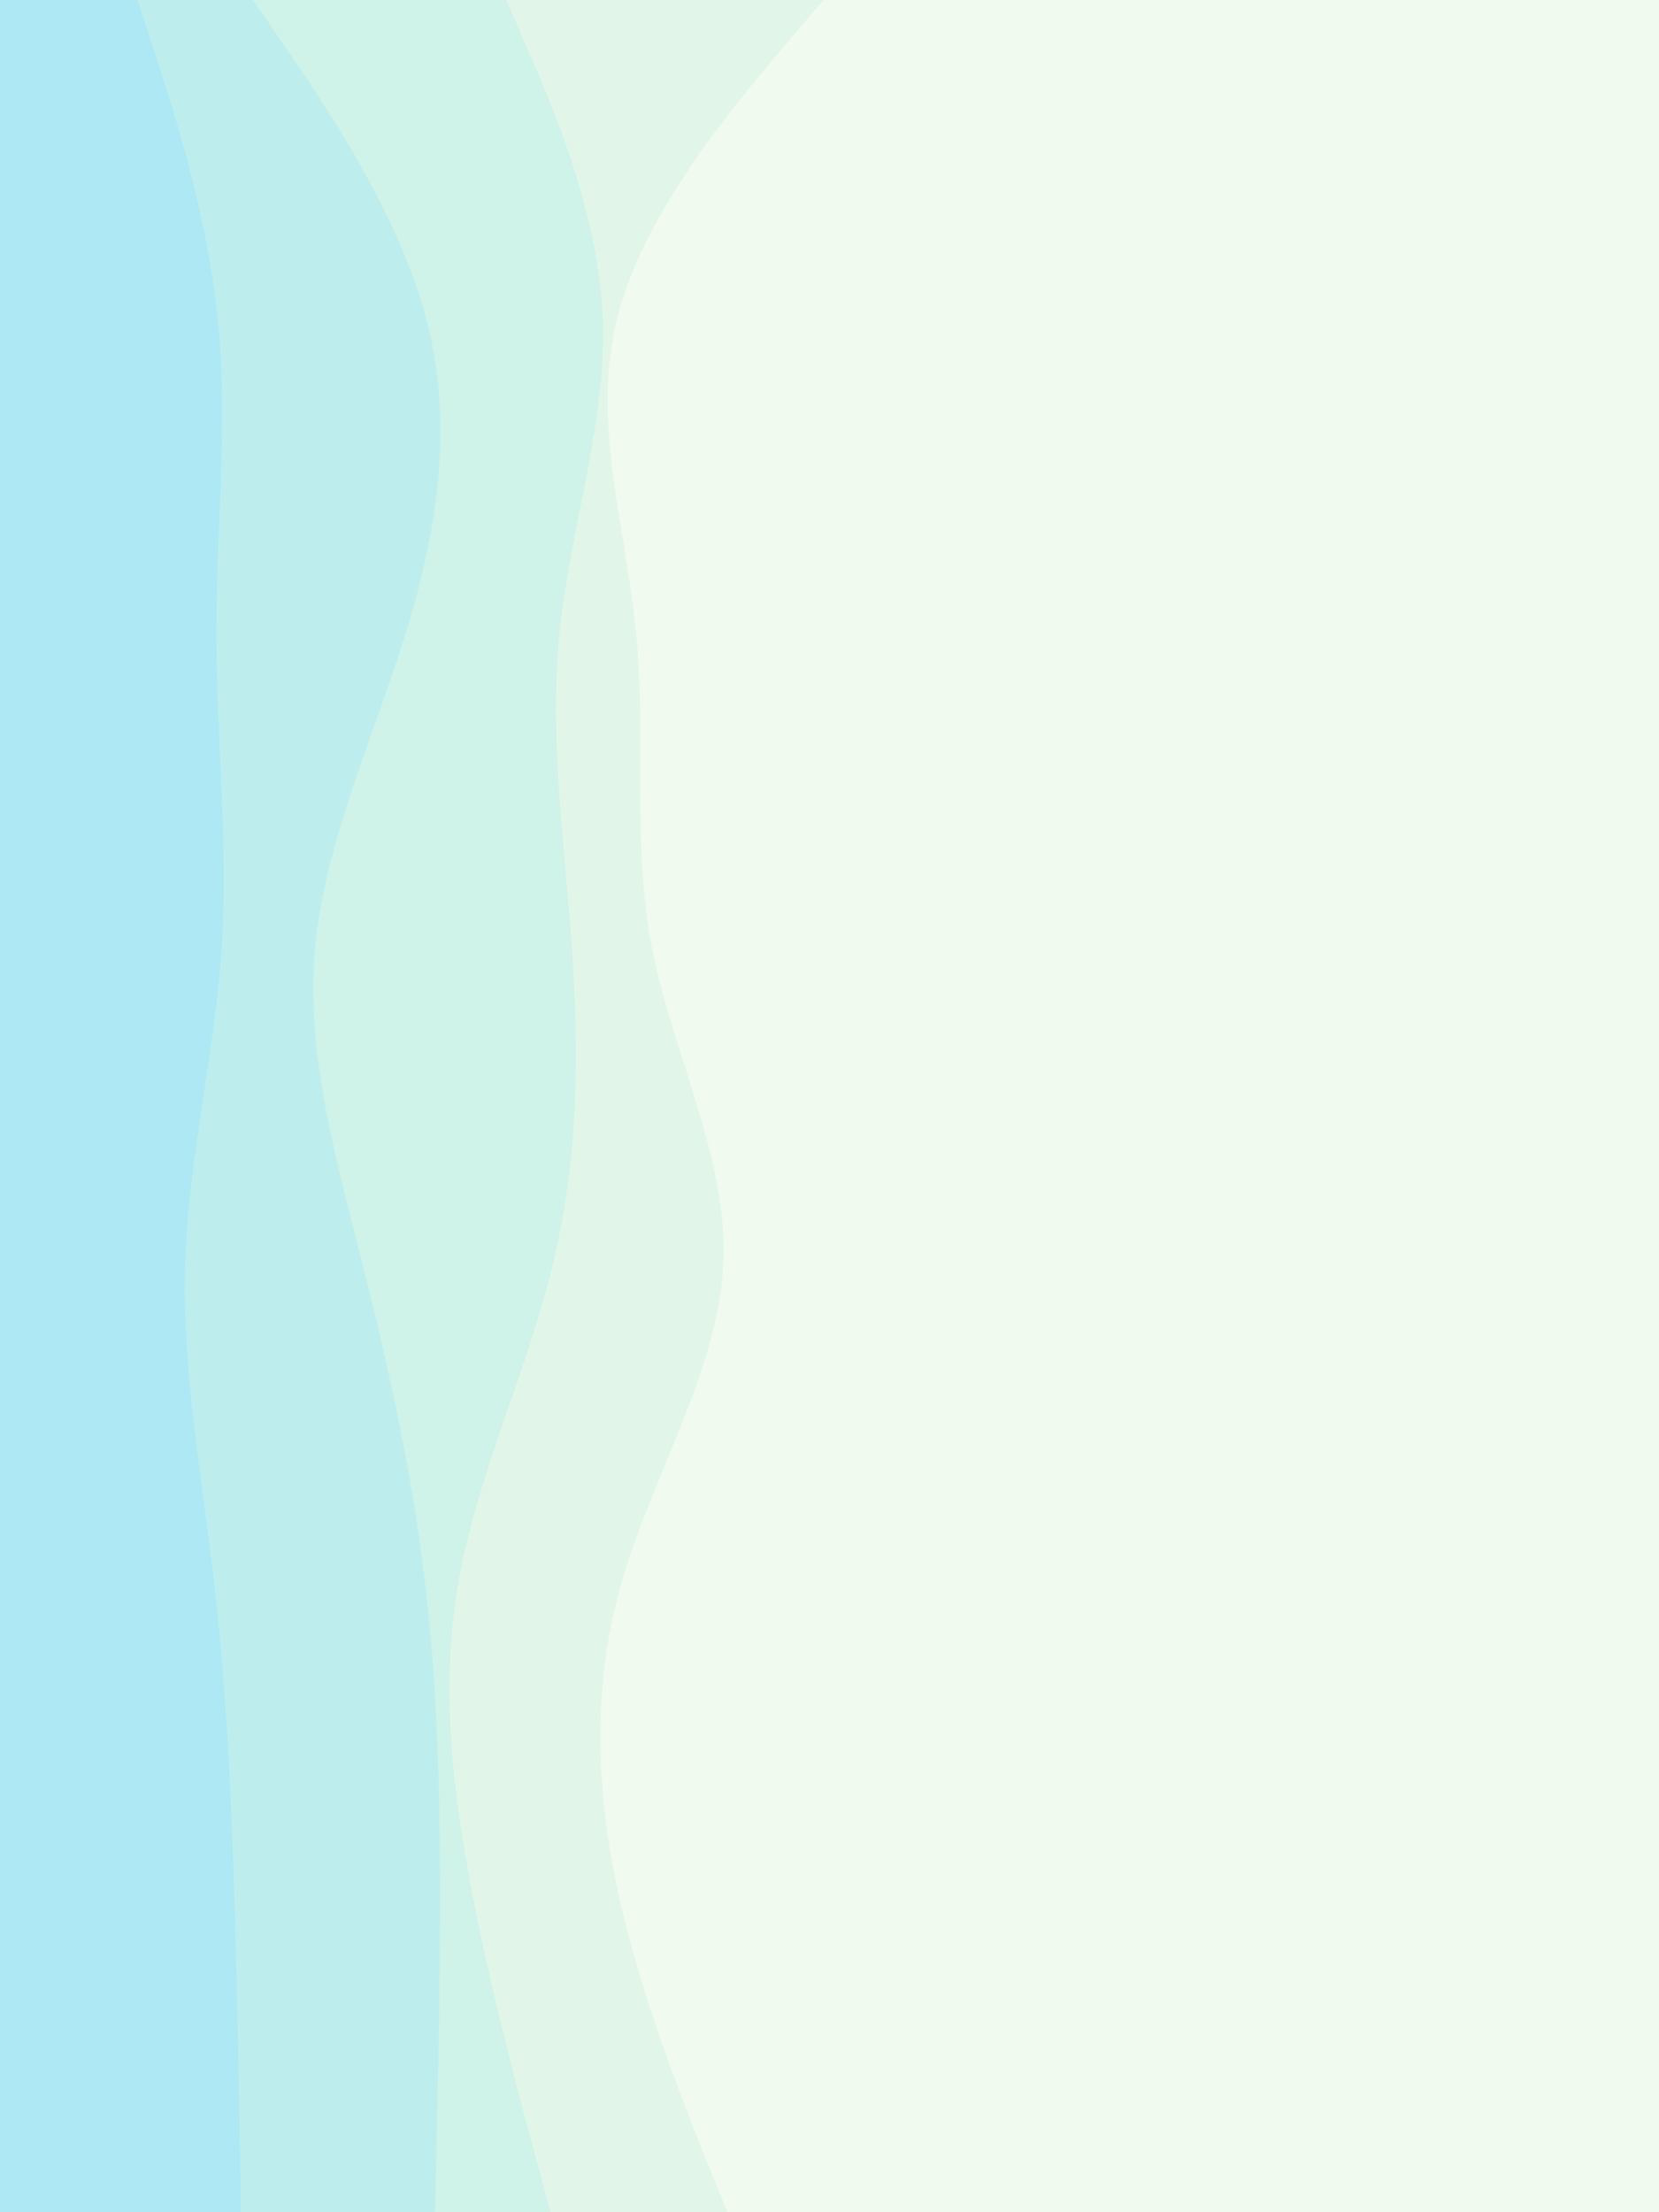 <svg id="visual" viewBox="0 0 675 900" width="675" height="900" xmlns="http://www.w3.org/2000/svg" xmlns:xlink="http://www.w3.org/1999/xlink" version="1.1"><rect x="0" y="0" width="675" height="900" fill="#f1faee"></rect><path d="M309 0L312 21.5C315 43 321 86 319.5 128.8C318 171.7 309 214.3 302.5 257.2C296 300 292 343 308.3 385.8C324.7 428.7 361.3 471.3 362.8 514.2C364.3 557 330.7 600 313.2 642.8C295.7 685.7 294.3 728.3 313.2 771.2C332 814 371 857 390.5 878.5L410 900L0 900L0 878.5C0 857 0 814 0 771.2C0 728.3 0 685.7 0 642.8C0 600 0 557 0 514.2C0 471.3 0 428.7 0 385.8C0 343 0 300 0 257.2C0 214.3 0 171.7 0 128.8C0 86 0 43 0 21.5L0 0Z" fill="#f1faee"></path><path d="M335 0L316.8 21.5C298.7 43 262.3 86 251.3 128.8C240.3 171.7 254.7 214.3 258.8 257.2C263 300 257 343 265.3 385.8C273.7 428.7 296.3 471.3 294.3 514.2C292.3 557 265.7 600 253.2 642.8C240.7 685.7 242.3 728.3 251.8 771.2C261.3 814 278.7 857 287.3 878.5L296 900L0 900L0 878.5C0 857 0 814 0 771.2C0 728.3 0 685.7 0 642.8C0 600 0 557 0 514.2C0 471.3 0 428.7 0 385.8C0 343 0 300 0 257.2C0 214.3 0 171.7 0 128.8C0 86 0 43 0 21.5L0 0Z" fill="#e1f6e9"></path><path d="M206 0L215.3 21.5C224.7 43 243.3 86 245.2 128.8C247 171.7 232 214.3 227.7 257.2C223.3 300 229.7 343 232.7 385.8C235.7 428.7 235.3 471.3 225 514.2C214.7 557 194.3 600 186.7 642.8C179 685.7 184 728.3 192.3 771.2C200.7 814 212.3 857 218.2 878.5L224 900L0 900L0 878.5C0 857 0 814 0 771.2C0 728.3 0 685.7 0 642.8C0 600 0 557 0 514.2C0 471.3 0 428.7 0 385.8C0 343 0 300 0 257.2C0 214.3 0 171.7 0 128.8C0 86 0 43 0 21.5L0 0Z" fill="#cff2e9"></path><path d="M103 0L117.7 21.5C132.3 43 161.7 86 173.2 128.8C184.7 171.7 178.3 214.3 165.2 257.2C152 300 132 343 128.2 385.8C124.3 428.7 136.7 471.3 147.5 514.2C158.3 557 167.7 600 172.8 642.8C178 685.7 179 728.3 179 771.2C179 814 178 857 177.5 878.5L177 900L0 900L0 878.5C0 857 0 814 0 771.2C0 728.3 0 685.7 0 642.8C0 600 0 557 0 514.2C0 471.3 0 428.7 0 385.8C0 343 0 300 0 257.2C0 214.3 0 171.7 0 128.8C0 86 0 43 0 21.5L0 0Z" fill="#bdeeed"></path><path d="M56 0L63 21.5C70 43 84 86 88.5 128.8C93 171.7 88 214.3 88 257.2C88 300 93 343 90.2 385.8C87.3 428.7 76.7 471.3 75.3 514.2C74 557 82 600 87 642.8C92 685.7 94 728.3 95.3 771.2C96.7 814 97.3 857 97.7 878.5L98 900L0 900L0 878.5C0 857 0 814 0 771.2C0 728.3 0 685.7 0 642.8C0 600 0 557 0 514.2C0 471.3 0 428.7 0 385.8C0 343 0 300 0 257.2C0 214.3 0 171.7 0 128.8C0 86 0 43 0 21.5L0 0Z" fill="#ade8f4"></path></svg>